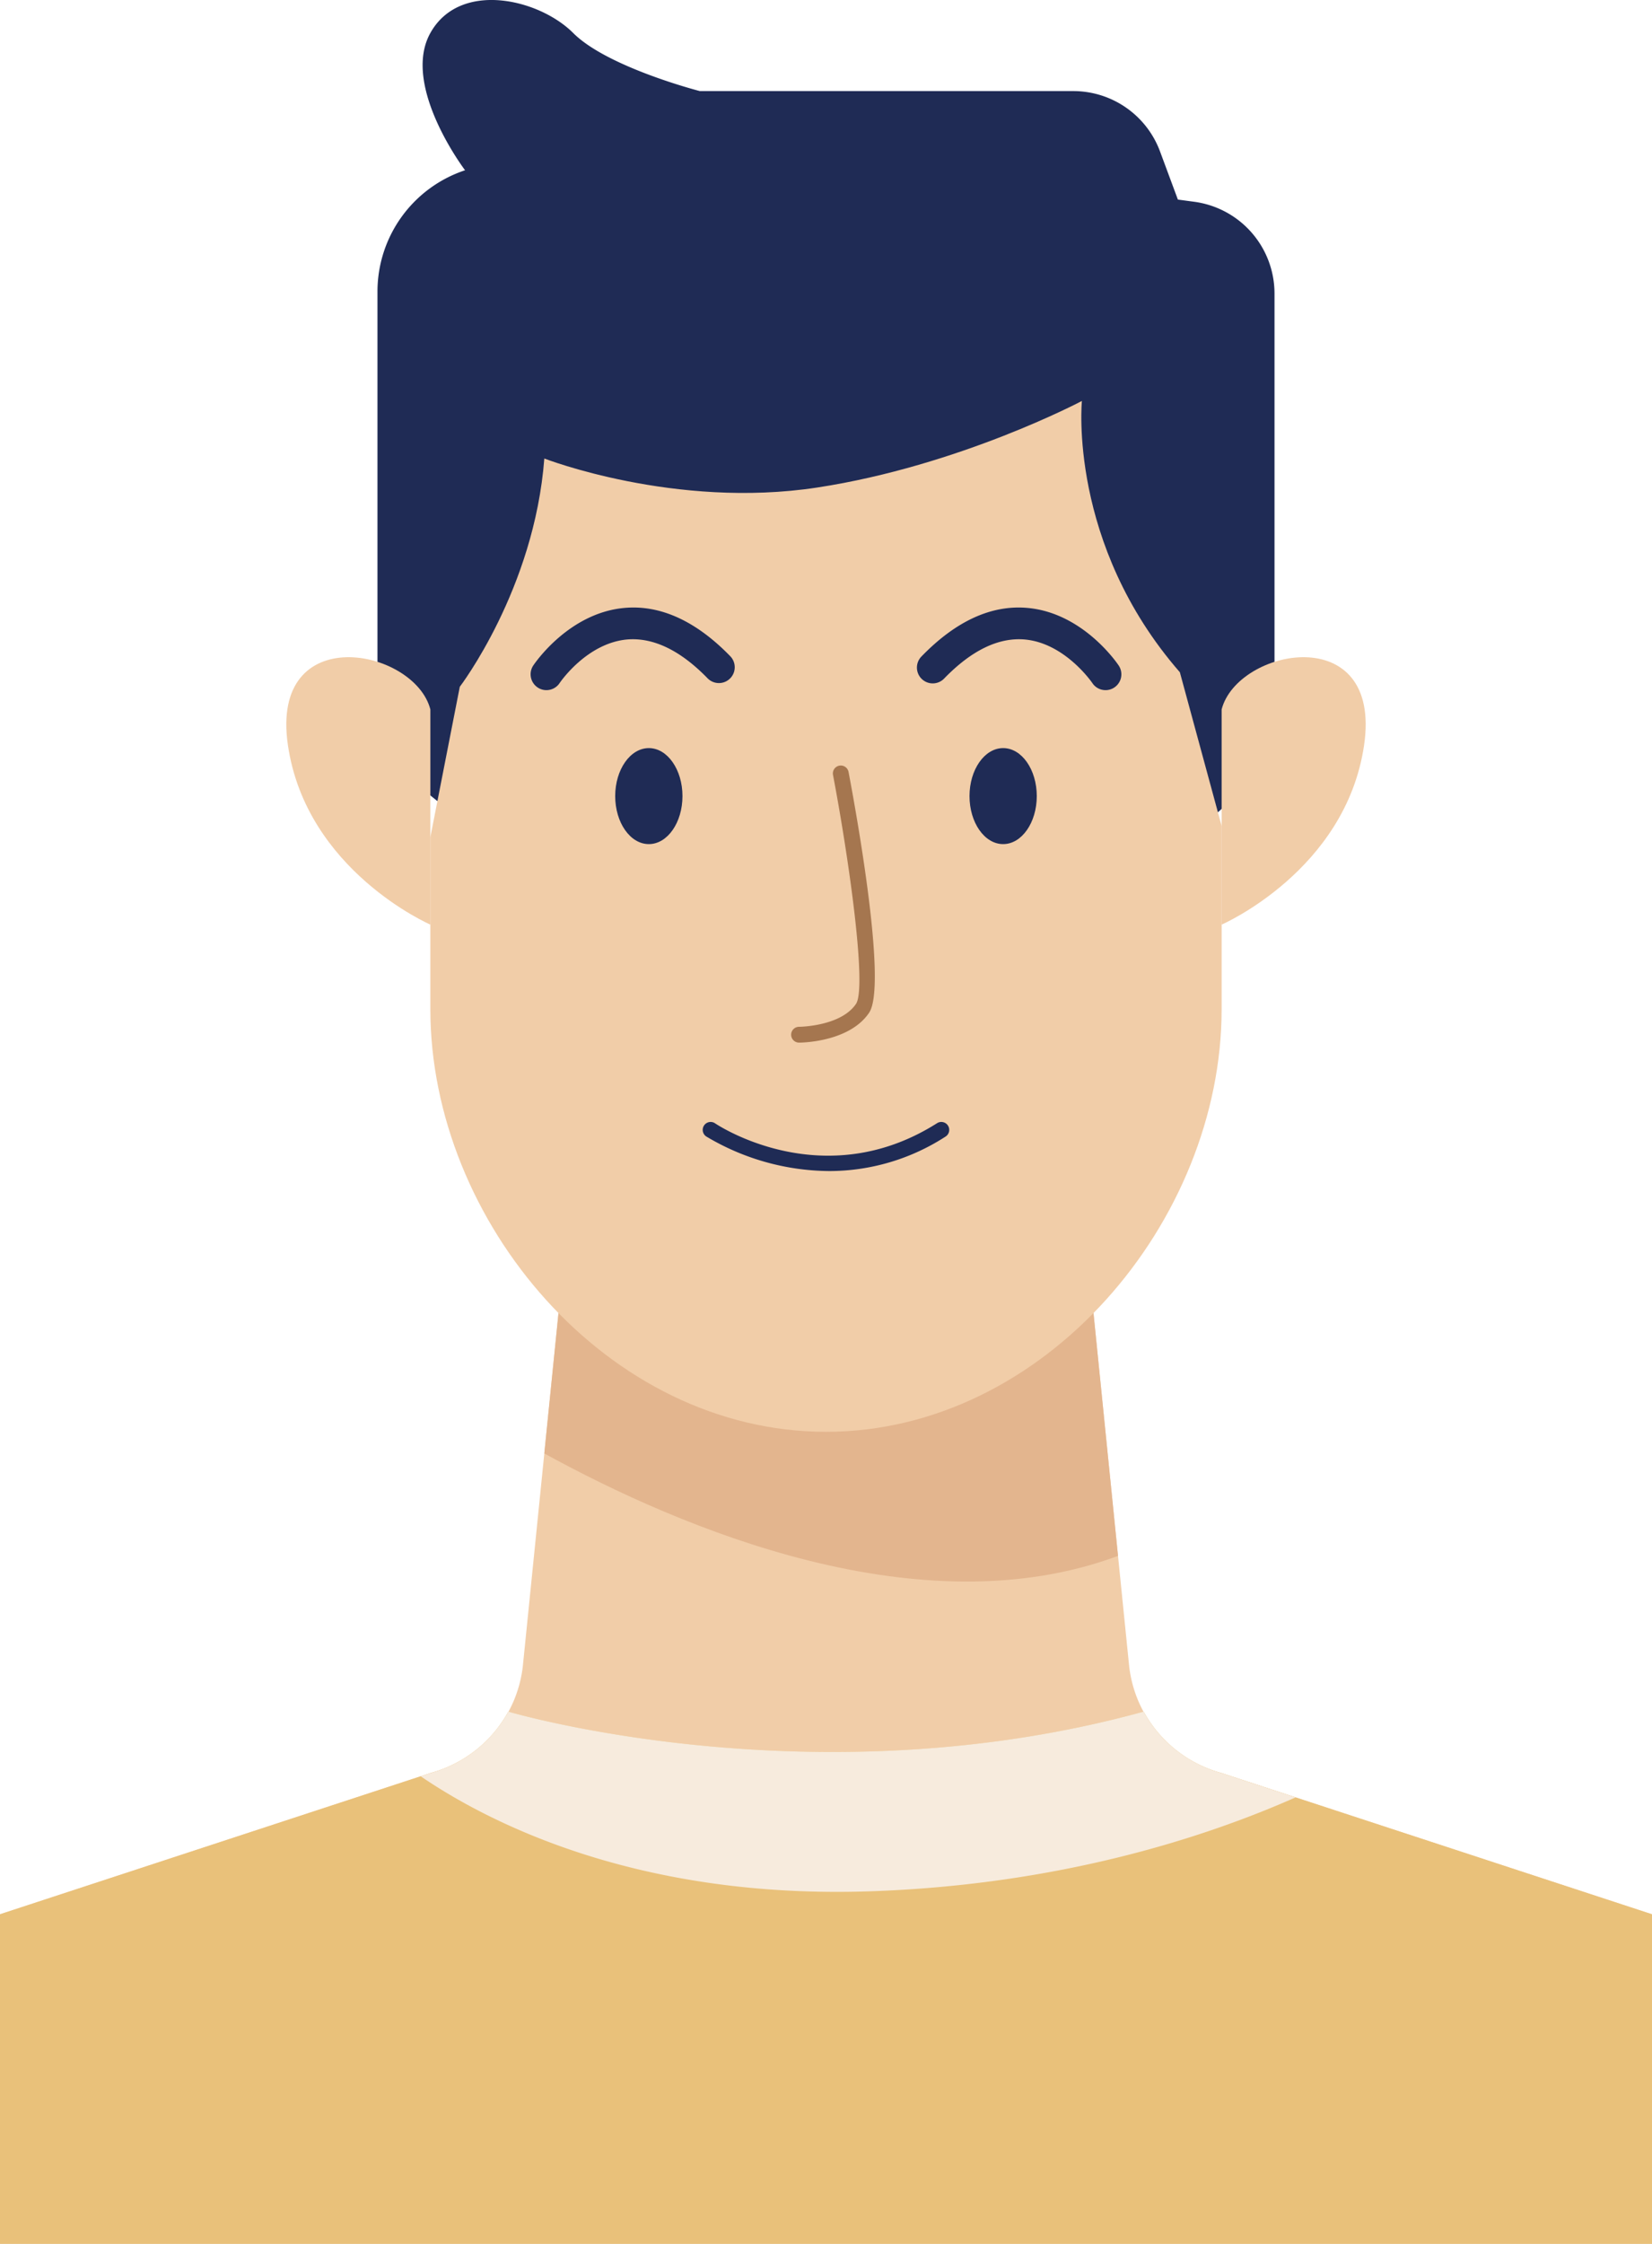 <svg id="Group_7317" data-name="Group 7317" xmlns="http://www.w3.org/2000/svg" width="294.701" height="400.06" viewBox="0 0 294.701 400.06">
  <path id="Path_22039" data-name="Path 22039" d="M371.4,77.364l-2.9-.39L365.318,68.4a16.507,16.507,0,0,0-15.481-10.77h-66.62S266.747,53.4,260.632,47.278s-20.233-9.411-25.485,0,6.194,24.468,6.194,24.468a22.789,22.789,0,0,0-15.626,21.633V175.6l85.732,69.165,74.29-67.755V93.731A16.512,16.512,0,0,0,371.4,77.364Z" transform="translate(-158.377 -41.391)" fill="#1f2b55" fill-rule="evenodd"/>
  <path id="Path_22040" data-name="Path 22040" d="M423.986,221.519a22.314,22.314,0,0,1-16.374-19.1L397.27,100.086l-43.732-3.169-43.732,3.169L299.464,202.417a22.309,22.309,0,0,1-16.374,19.1l-76.9,25.209v58.761h294.7V246.728Z" transform="translate(-206.189 94.571)" fill="#f1cda8" fill-rule="evenodd"/>
  <path id="Path_22041" data-name="Path 22041" d="M410.212,129.881l-.048.014c-58.73,16.164-113.249,0-113.249,0l-.069.024A22.611,22.611,0,0,1,283.09,140.8l-76.9,25.209v58.761h294.7V166.012l-76.9-25.209A22.594,22.594,0,0,1,410.212,129.881Z" transform="translate(-206.189 175.287)" fill="#e9c17a"/>
  <path id="Path_22042" data-name="Path 22042" d="M336.689,182.829l-8.363-82.742-43.732-3.169-43.732,3.169-6.518,64.479C258.968,178.08,301.5,195.937,336.689,182.829Z" transform="translate(-137.246 94.571)" fill="#e3b58e" fill-rule="evenodd"/>
  <path id="Path_22043" data-name="Path 22043" d="M269.382,123.046s22.116-9.591,25.409-31.972-22.585-17.357-25.409-6.394Z" transform="translate(-51.454 41.805)" fill="#f1cda8" fill-rule="evenodd"/>
  <path id="Path_22044" data-name="Path 22044" d="M246.7,123.046s-22.116-9.591-25.409-31.972S243.876,73.717,246.7,84.68Z" transform="translate(-169.927 41.805)" fill="#f1cda8" fill-rule="evenodd"/>
  <path id="Path_22045" data-name="Path 22045" d="M344.679,62.12s-21.812,11.556-47.222,15.436S248.78,72.38,248.78,72.38c-1.762,23.292-15.077,40.7-15.077,40.7L228.45,139.9v30.651c0,37.838,31.6,75.362,70.579,75.362h0c38.98,0,70.579-37.524,70.579-75.362V137.9l-7.452-27.41C342.158,87.553,344.679,62.12,344.679,62.12Z" transform="translate(-151.68 9.367)" fill="#f1cda8" fill-rule="evenodd"/>
  <g id="Group_7316" data-name="Group 7316" transform="translate(94.658 108.315)">
    <path id="Path_22046" data-name="Path 22046" d="M248.524,130.37a1.41,1.41,0,0,1,0-2.821c.072,0,7.446-.069,10.156-4.083,1.966-2.914-1.214-25.627-4.1-40.828a1.411,1.411,0,1,1,2.773-.524c1.2,6.3,7,37.993,3.666,42.932C257.467,130.311,248.89,130.37,248.524,130.37Z" transform="translate(-200.638 -52.794)" fill="#a5764f"/>
    <path id="Path_22047" data-name="Path 22047" d="M250.011,88.626c0,4.728-2.683,8.559-6,8.559s-6-3.831-6-8.559,2.687-8.559,6-8.559S250.011,83.9,250.011,88.626Z" transform="translate(-222.923 -55.003)" fill="#1f2b55" fill-rule="evenodd"/>
    <path id="Path_22048" data-name="Path 22048" d="M236.457,87.531a2.783,2.783,0,0,1-1.555-.469,2.827,2.827,0,0,1-.8-3.914c.255-.379,6.3-9.346,16.205-10.27,6.425-.607,12.829,2.3,18.971,8.632a2.823,2.823,0,0,1-4.052,3.931c-4.894-5.038-9.735-7.339-14.395-6.942-7.242.676-11.974,7.7-12.022,7.77A2.815,2.815,0,0,1,236.457,87.531Z" transform="translate(-233.637 -72.799)" fill="#1f2b55"/>
    <path id="Path_22049" data-name="Path 22049" d="M256.34,88.626c0,4.728,2.686,8.559,6,8.559s6-3.831,6-8.559-2.686-8.559-6-8.559S256.34,83.9,256.34,88.626Z" transform="translate(-178.047 -55.003)" fill="#1f2b55" fill-rule="evenodd"/>
    <path id="Path_22050" data-name="Path 22050" d="M287.251,87.531a2.81,2.81,0,0,1-2.352-1.255h0c-.048-.072-4.863-7.128-12.063-7.777-4.666-.4-9.477,1.914-14.36,6.942a2.822,2.822,0,1,1-4.049-3.931c6.142-6.328,12.529-9.239,18.967-8.632,9.9.924,15.953,9.891,16.205,10.27a2.823,2.823,0,0,1-.793,3.914A2.783,2.783,0,0,1,287.251,87.531Z" transform="translate(-184.687 -72.799)" fill="#1f2b55"/>
    <path id="Path_22051" data-name="Path 22051" d="M265.1,108.148a43.284,43.284,0,0,1-21.94-6.17,1.411,1.411,0,0,1,1.576-2.342c.786.524,19.471,12.736,39.607-.021A1.411,1.411,0,1,1,285.857,102,38.177,38.177,0,0,1,265.1,108.148Z" transform="translate(-211.837 -7.674)" fill="#1f2b55"/>
  </g>
  <path id="Path_22052" data-name="Path 22052" d="M370.7,140.8a22.606,22.606,0,0,1-13.774-10.922l-.048.014c-58.73,16.164-113.249,0-113.249,0l-.069.021A22.6,22.6,0,0,1,229.805,140.8l-1.855.61c12.139,8.273,38.721,21.957,80.377,20.5,33.872-1.186,59.737-9.677,75.707-16.743Z" transform="translate(-152.905 175.287)" fill="#f7ebdd"/>
</svg>
